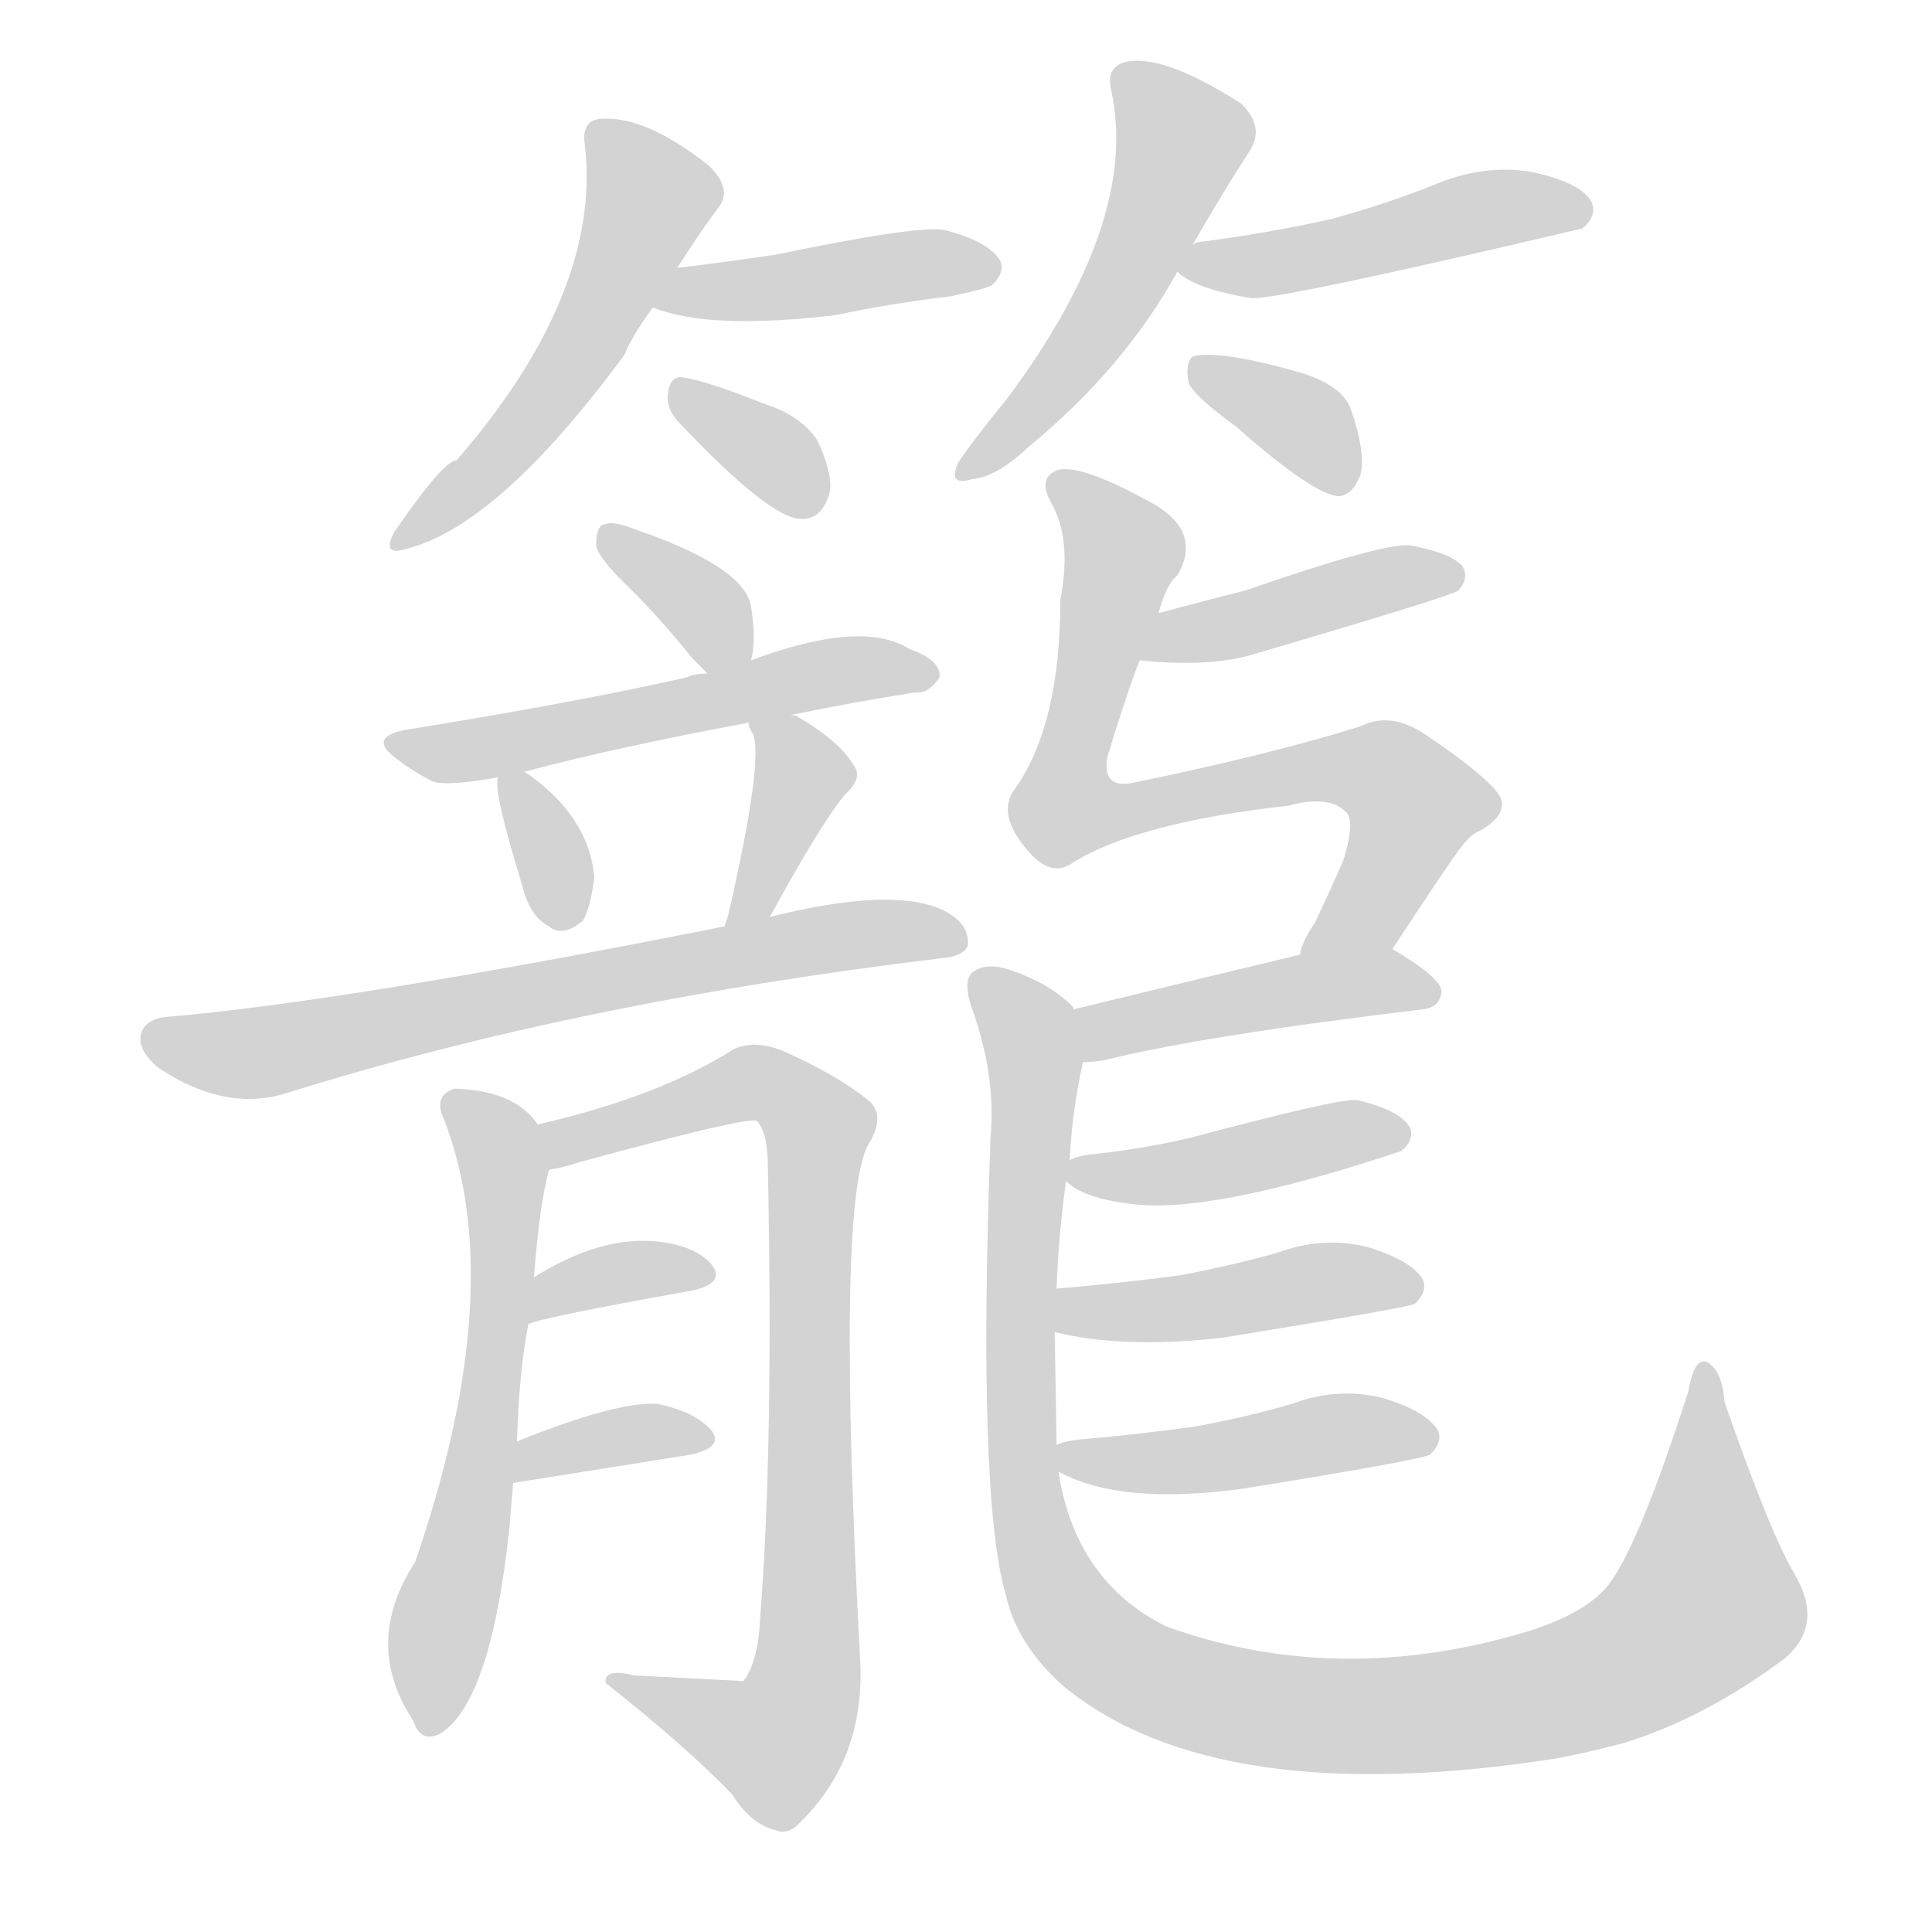 <svg version="1.1" viewBox="0 0 1024 1024" xmlns="http://www.w3.org/2000/svg">
  
  <g transform="scale(1, -1) translate(0, -900)">
    <style type="text/css">
        .origin {display:none;}
        .hide {display:none;}
        .stroke {fill: lightgray;}
    </style>

    <path d="M 359 758 Q 369 774 380 789 Q 389 799 376 812 Q 342 839 318 837 Q 308 836 310 823 Q 319 745 242 656 Q 235 656 209 618 Q 202 605 215 609 Q 264 621 331 712 Q 335 722 346 737 L 359 758 Z" fill="lightgray" class="stroke"/>
    <path d="M 346 737 Q 376 725 443 733 Q 471 739 504 743 Q 523 747 526 749 Q 533 756 530 762 Q 524 772 501 778 Q 488 781 411 765 Q 384 761 359 758 C 329 754 318 747 346 737 Z" fill="lightgray" class="stroke"/>
    <path d="M 359 677 Q 407 626 424 625 Q 436 624 440 640 Q 441 650 433 667 Q 424 680 405 686 Q 375 698 362 700 Q 355 701 354 691 Q 353 684 359 677 Z" fill="lightgray" class="stroke"/>
    <path d="M 632 770 Q 648 798 663 821 Q 670 833 658 845 Q 616 872 596 867 Q 586 864 589 852 Q 604 783 534 689 Q 516 667 508 655 Q 502 642 515 646 Q 528 647 545 663 Q 596 705 624 756 L 632 770 Z" fill="lightgray" class="stroke"/>
    <path d="M 624 756 Q 633 747 663 742 Q 678 741 839 779 Q 839 780 840 780 Q 847 787 843 794 Q 836 804 811 809 Q 786 813 760 802 Q 735 792 706 784 Q 675 777 638 772 Q 634 772 632 770 C 613 764 613 764 624 756 Z" fill="lightgray" class="stroke"/>
    <path d="M 655 674 Q 697 637 710 637 Q 717 638 721 648 Q 724 660 716 683 Q 712 695 691 702 Q 646 715 632 711 Q 628 707 630 697 Q 633 690 655 674 Z" fill="lightgray" class="stroke"/>
    <path d="M 398 550 Q 401 560 398 579 Q 394 600 335 620 Q 325 624 320 622 Q 316 621 316 611 Q 317 604 335 587 Q 351 571 367 551 L 375 543 C 392 526 392 526 398 550 Z" fill="lightgray" class="stroke"/>
    <path d="M 419 521 Q 453 528 485 533 Q 492 532 498 541 Q 499 550 482 556 Q 457 572 398 550 L 375 543 Q 368 543 364 541 Q 307 528 214 513 Q 195 509 210 498 Q 219 491 229 486 Q 236 483 264 488 L 278 491 Q 327 504 397 517 L 419 521 Z" fill="lightgray" class="stroke"/>
    <path d="M 264 488 Q 261 482 277 430 Q 281 414 291 409 Q 298 403 309 412 Q 313 419 315 435 Q 312 468 278 491 C 266 500 266 500 264 488 Z" fill="lightgray" class="stroke"/>
    <path d="M 408 414 Q 436 465 448 479 Q 458 488 452 495 Q 445 507 423 520 Q 422 521 419 521 C 395 528 395 528 397 517 Q 396 516 399 511 Q 405 498 386 415 L 384 409 C 375 381 394 388 408 414 Z" fill="lightgray" class="stroke"/>
    <path d="M 384 409 Q 183 369 88 361 Q 78 360 75 353 Q 72 344 84 334 Q 120 310 153 321 Q 307 369 498 392 Q 511 393 513 399 Q 514 411 499 418 Q 472 430 408 414 L 384 409 Z" fill="lightgray" class="stroke"/>
    <path d="M 274 136 Q 275 172 280 198 L 283 223 Q 286 262 291 280 C 294 294 294 294 285 304 Q 273 322 241 323 Q 231 320 234 310 Q 271 220 220 72 Q 192 29 219 -12 Q 223 -24 233 -19 Q 260 -3 270 90 Q 271 103 272 114 L 274 136 Z" fill="lightgray" class="stroke"/>
    <path d="M 291 280 Q 298 281 307 284 Q 395 308 401 306 Q 407 300 407 281 Q 410 133 403 44 Q 402 19 394 9 Q 393 9 336 12 Q 320 16 321 8 Q 364 -26 388 -51 Q 398 -67 411 -70 Q 418 -73 425 -65 Q 458 -32 456 18 Q 443 261 460 293 Q 470 309 460 317 Q 444 330 415 343 Q 400 349 389 344 Q 350 319 285 304 C 256 297 262 273 291 280 Z" fill="lightgray" class="stroke"/>
    <path d="M 280 198 Q 283 201 367 216 Q 385 220 377 230 Q 368 240 348 242 Q 318 245 283 223 C 257 207 252 187 280 198 Z" fill="lightgray" class="stroke"/>
    <path d="M 272 114 L 366 129 Q 384 133 377 142 Q 368 152 348 156 Q 326 157 274 136 C 246 125 242 109 272 114 Z" fill="lightgray" class="stroke"/>
    <path d="M 604 550 Q 643 546 667 554 Q 769 584 773 587 Q 779 594 775 600 Q 769 607 747 611 Q 732 612 660 587 Q 636 581 614 575 C 585 567 574 553 604 550 Z" fill="lightgray" class="stroke"/>
    <path d="M 738 397 Q 774 452 777 454 Q 780 458 785 460 Q 797 467 796 475 Q 795 484 755 511 Q 737 523 721 515 Q 673 500 600 485 Q 584 482 587 499 Q 596 529 604 550 L 614 575 Q 618 590 624 595 Q 637 617 613 632 Q 574 654 561 651 Q 549 647 558 632 Q 568 613 562 582 Q 562 516 538 482 Q 528 469 544 450 Q 557 434 569 443 Q 603 464 683 473 Q 705 479 714 469 Q 718 463 712 444 Q 705 428 697 411 Q 690 401 689 394 C 677 367 722 372 738 397 Z" fill="lightgray" class="stroke"/>
    <path d="M 574 337 Q 578 337 585 338 Q 637 351 754 365 Q 763 366 764 374 Q 765 381 738 397 C 728 403 718 401 689 394 Q 622 378 569 365 C 540 358 544 335 574 337 Z" fill="lightgray" class="stroke"/>
    <path d="M 560 134 Q 560 140 559 194 L 560 217 Q 561 245 565 274 L 567 285 Q 568 310 574 337 C 578 358 578 358 569 365 Q 569 366 568 367 Q 556 379 535 386 Q 523 390 516 385 Q 510 381 515 366 Q 528 330 525 297 Q 518 107 533 55 Q 539 28 564 6 Q 645 -60 825 -32 Q 841 -29 860 -24 Q 903 -11 946 21 Q 967 39 951 66 Q 938 88 914 157 Q 913 173 905 178 Q 898 181 895 163 Q 870 85 854 62 Q 841 43 798 32 Q 704 7 618 38 Q 570 62 561 120 L 560 134 Z" fill="lightgray" class="stroke"/>
    <path d="M 565 274 Q 574 265 599 262 Q 641 256 743 290 Q 743 291 744 291 Q 750 297 747 303 Q 741 312 719 317 Q 710 318 631 297 Q 606 291 577 288 Q 570 287 567 285 C 556 281 556 281 565 274 Z" fill="lightgray" class="stroke"/>
    <path d="M 559 194 Q 595 185 648 191 Q 747 207 750 209 Q 757 216 754 222 Q 748 232 725 239 Q 701 245 677 236 Q 652 229 625 224 Q 595 220 560 217 C 530 214 530 201 559 194 Z" fill="lightgray" class="stroke"/>
    <path d="M 561 120 Q 594 102 659 111 Q 752 126 758 129 Q 765 136 762 142 Q 756 152 733 159 Q 709 165 685 156 Q 661 149 634 144 Q 606 140 572 137 Q 563 136 560 134 C 544 128 544 128 561 120 Z" fill="lightgray" class="stroke"/></g>
</svg>